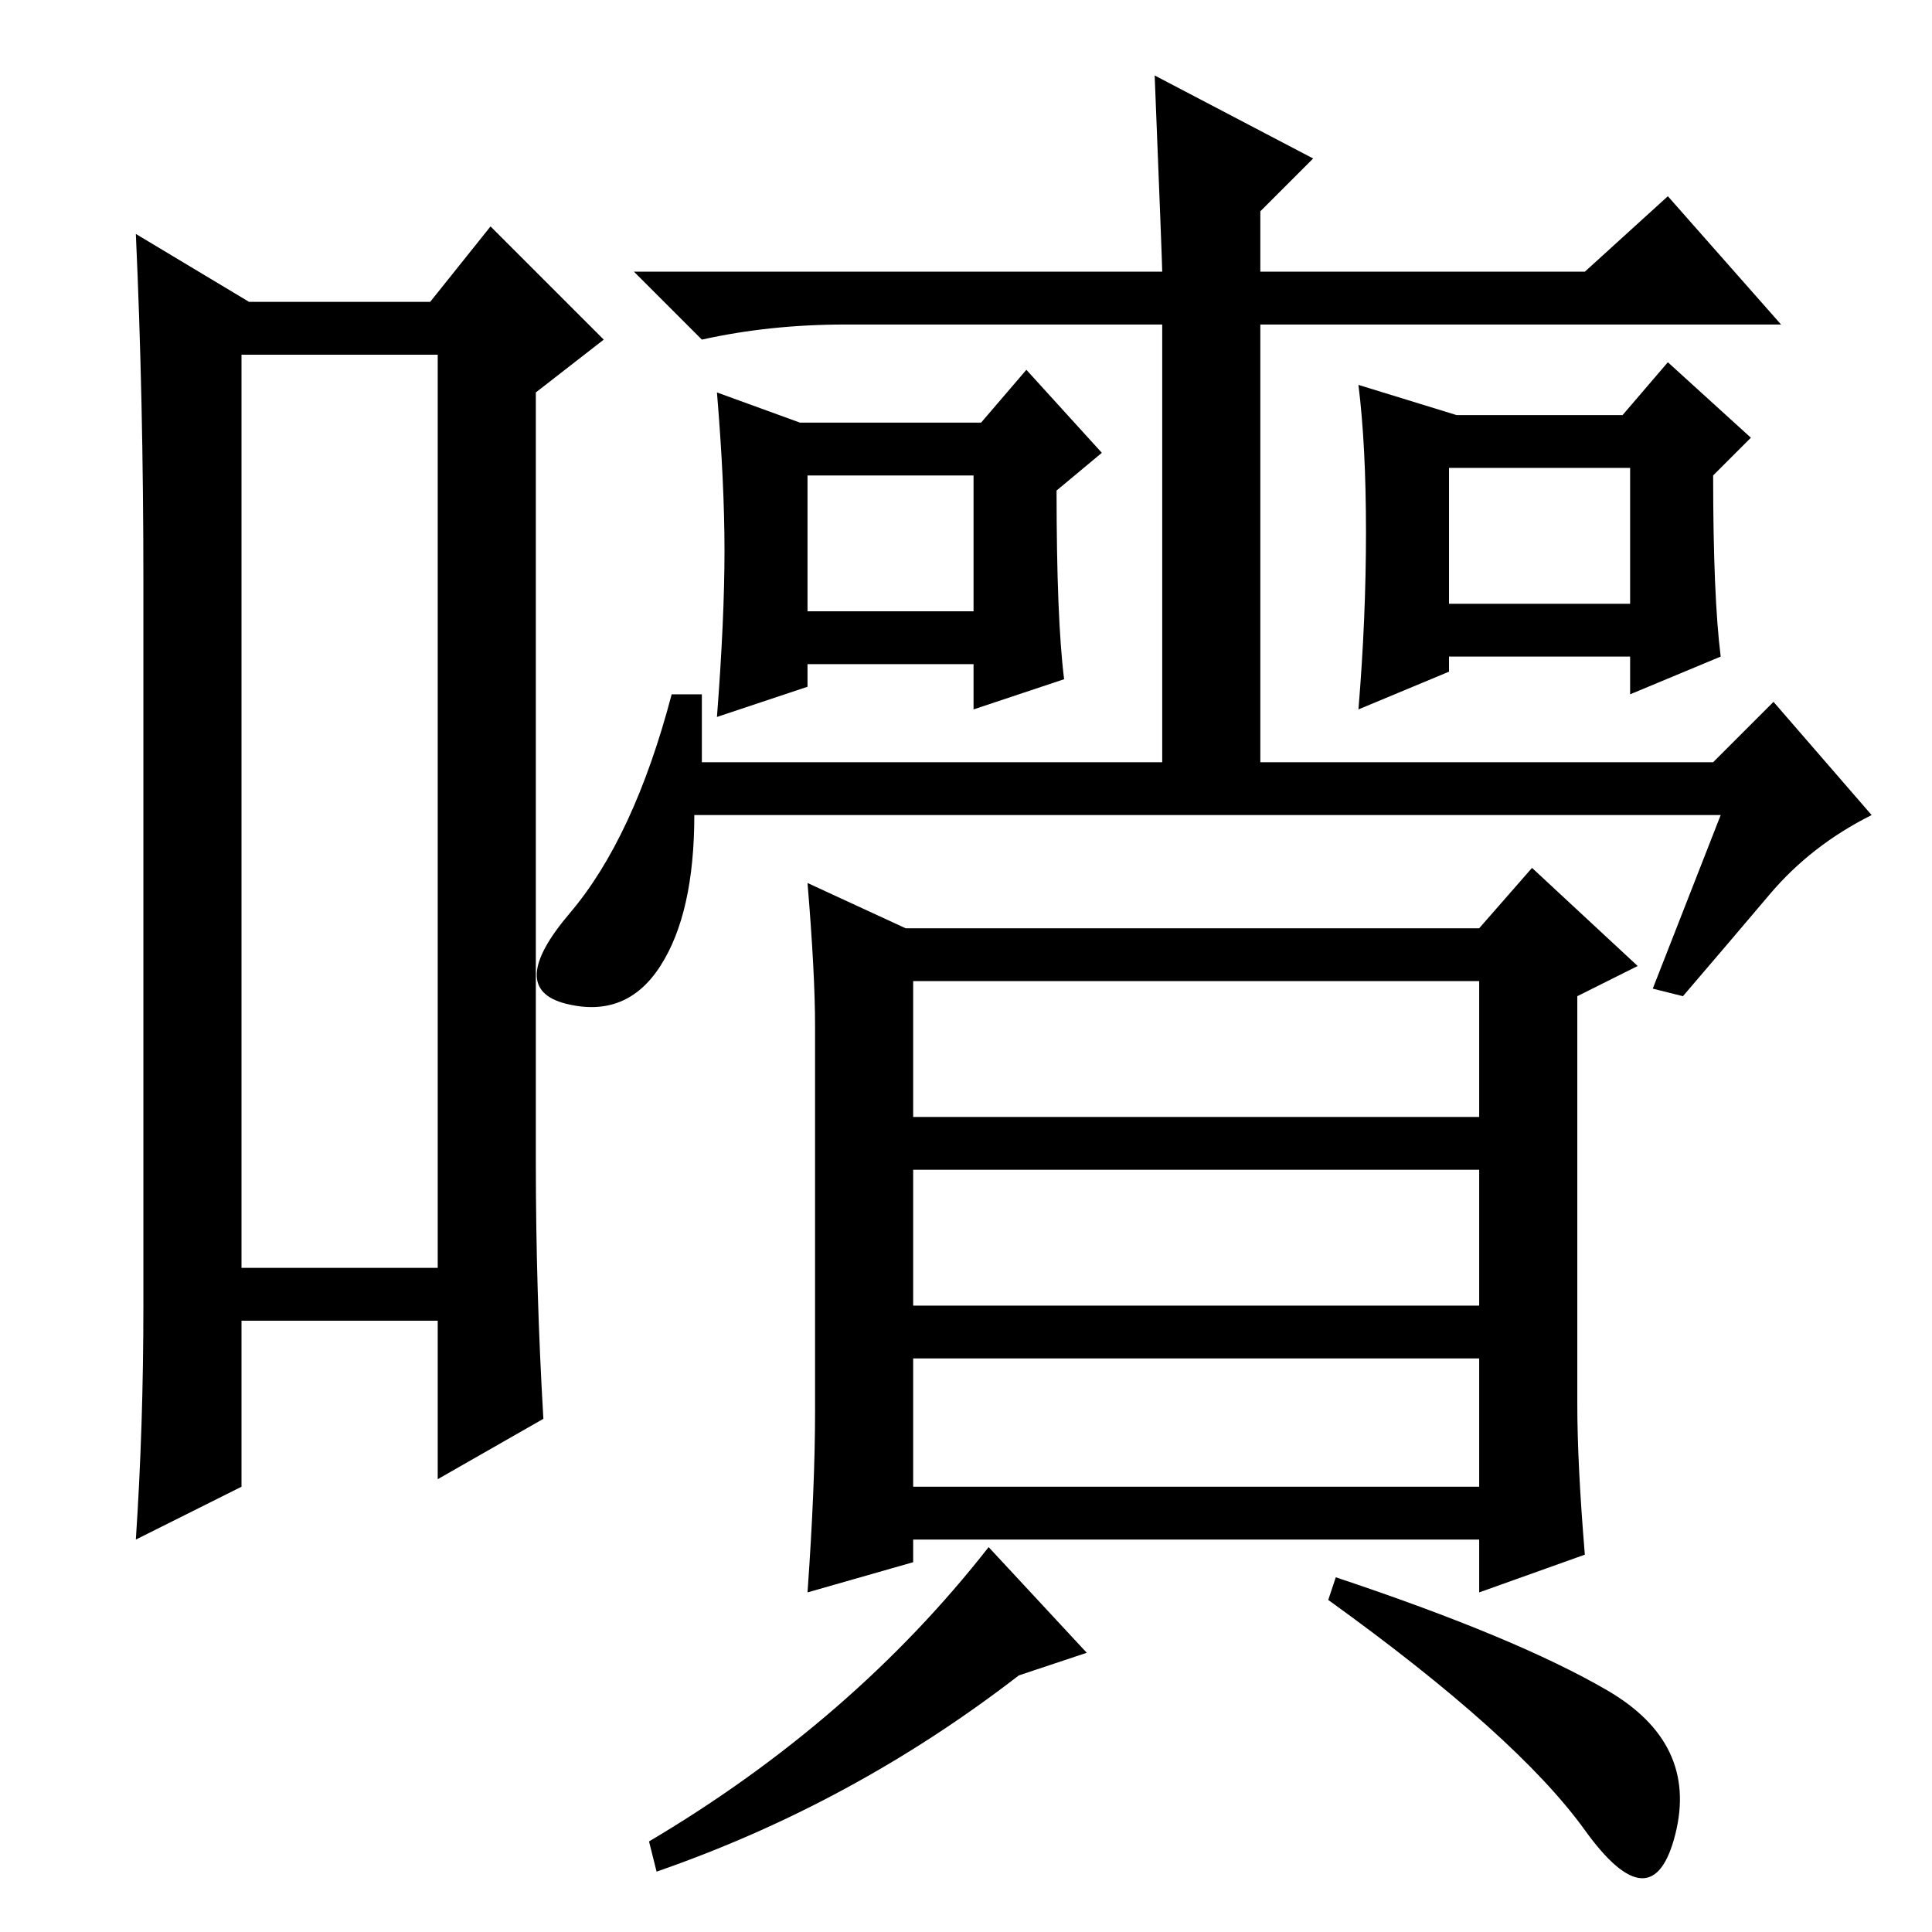 <?xml version="1.0" standalone="no"?>
<!DOCTYPE svg PUBLIC "-//W3C//DTD SVG 1.1//EN" "http://www.w3.org/Graphics/SVG/1.1/DTD/svg11.dtd" >
<svg xmlns="http://www.w3.org/2000/svg" xmlns:xlink="http://www.w3.org/1999/xlink" version="1.1" viewBox="0 -36 256 256">
  <g transform="matrix(1 0 0 -1 0 220)">
   <path fill="currentColor"
d="M32 209v-121h26v121h-26zM33 216h24l8 10l15 -15l-9 -7v-102q0 -17 1 -34l-14 -8v21h-26v-22l-14 -7q1 15 1 31v96q0 24 -1 46zM154 213h-42q-10 0 -19 -2l-9 9h70q0 1 -1 26l21 -11l-7 -7v-8h43l11 10l15 -17h-69v-60h-13v60zM93 155h134l8 8l13 -15q-8 -4 -13.5 -10.5
t-11.5 -13.5l-4 1l9 23h-136q0 -13 -4.5 -20t-12.5 -5t0.5 12t13.5 29h4v-9zM108 69v51q0 7 -1 19l13 -6h76l7 8l14 -13l-8 -4v-54q0 -8 1 -20l-14 -5v7h-75v-3l-14 -4q1 14 1 24zM121 108h75v18h-75v-18zM121 101v-18h75v18h-75zM121 76v-17h75v17h-75zM213 32q12 -7 9 -19
t-12 0.5t-34 30.5l1 3q24 -8 36 -15zM135 34q-22 -17 -48 -26l-1 4q27 16 45 39l13 -14zM106 200h24l6 7l10 -11l-6 -5q0 -17 1 -25l-12 -4v6h-22v-3l-12 -4q1 13 1 22t-1 21zM107 175h22v18h-22v-18zM193 201h22l6 7l11 -10l-5 -5q0 -16 1 -24l-12 -5v5h-24v-2l-12 -5
q1 12 1 23.5t-1 19.5zM192 176h24v18h-24v-18z" />
  </g>

</svg>
